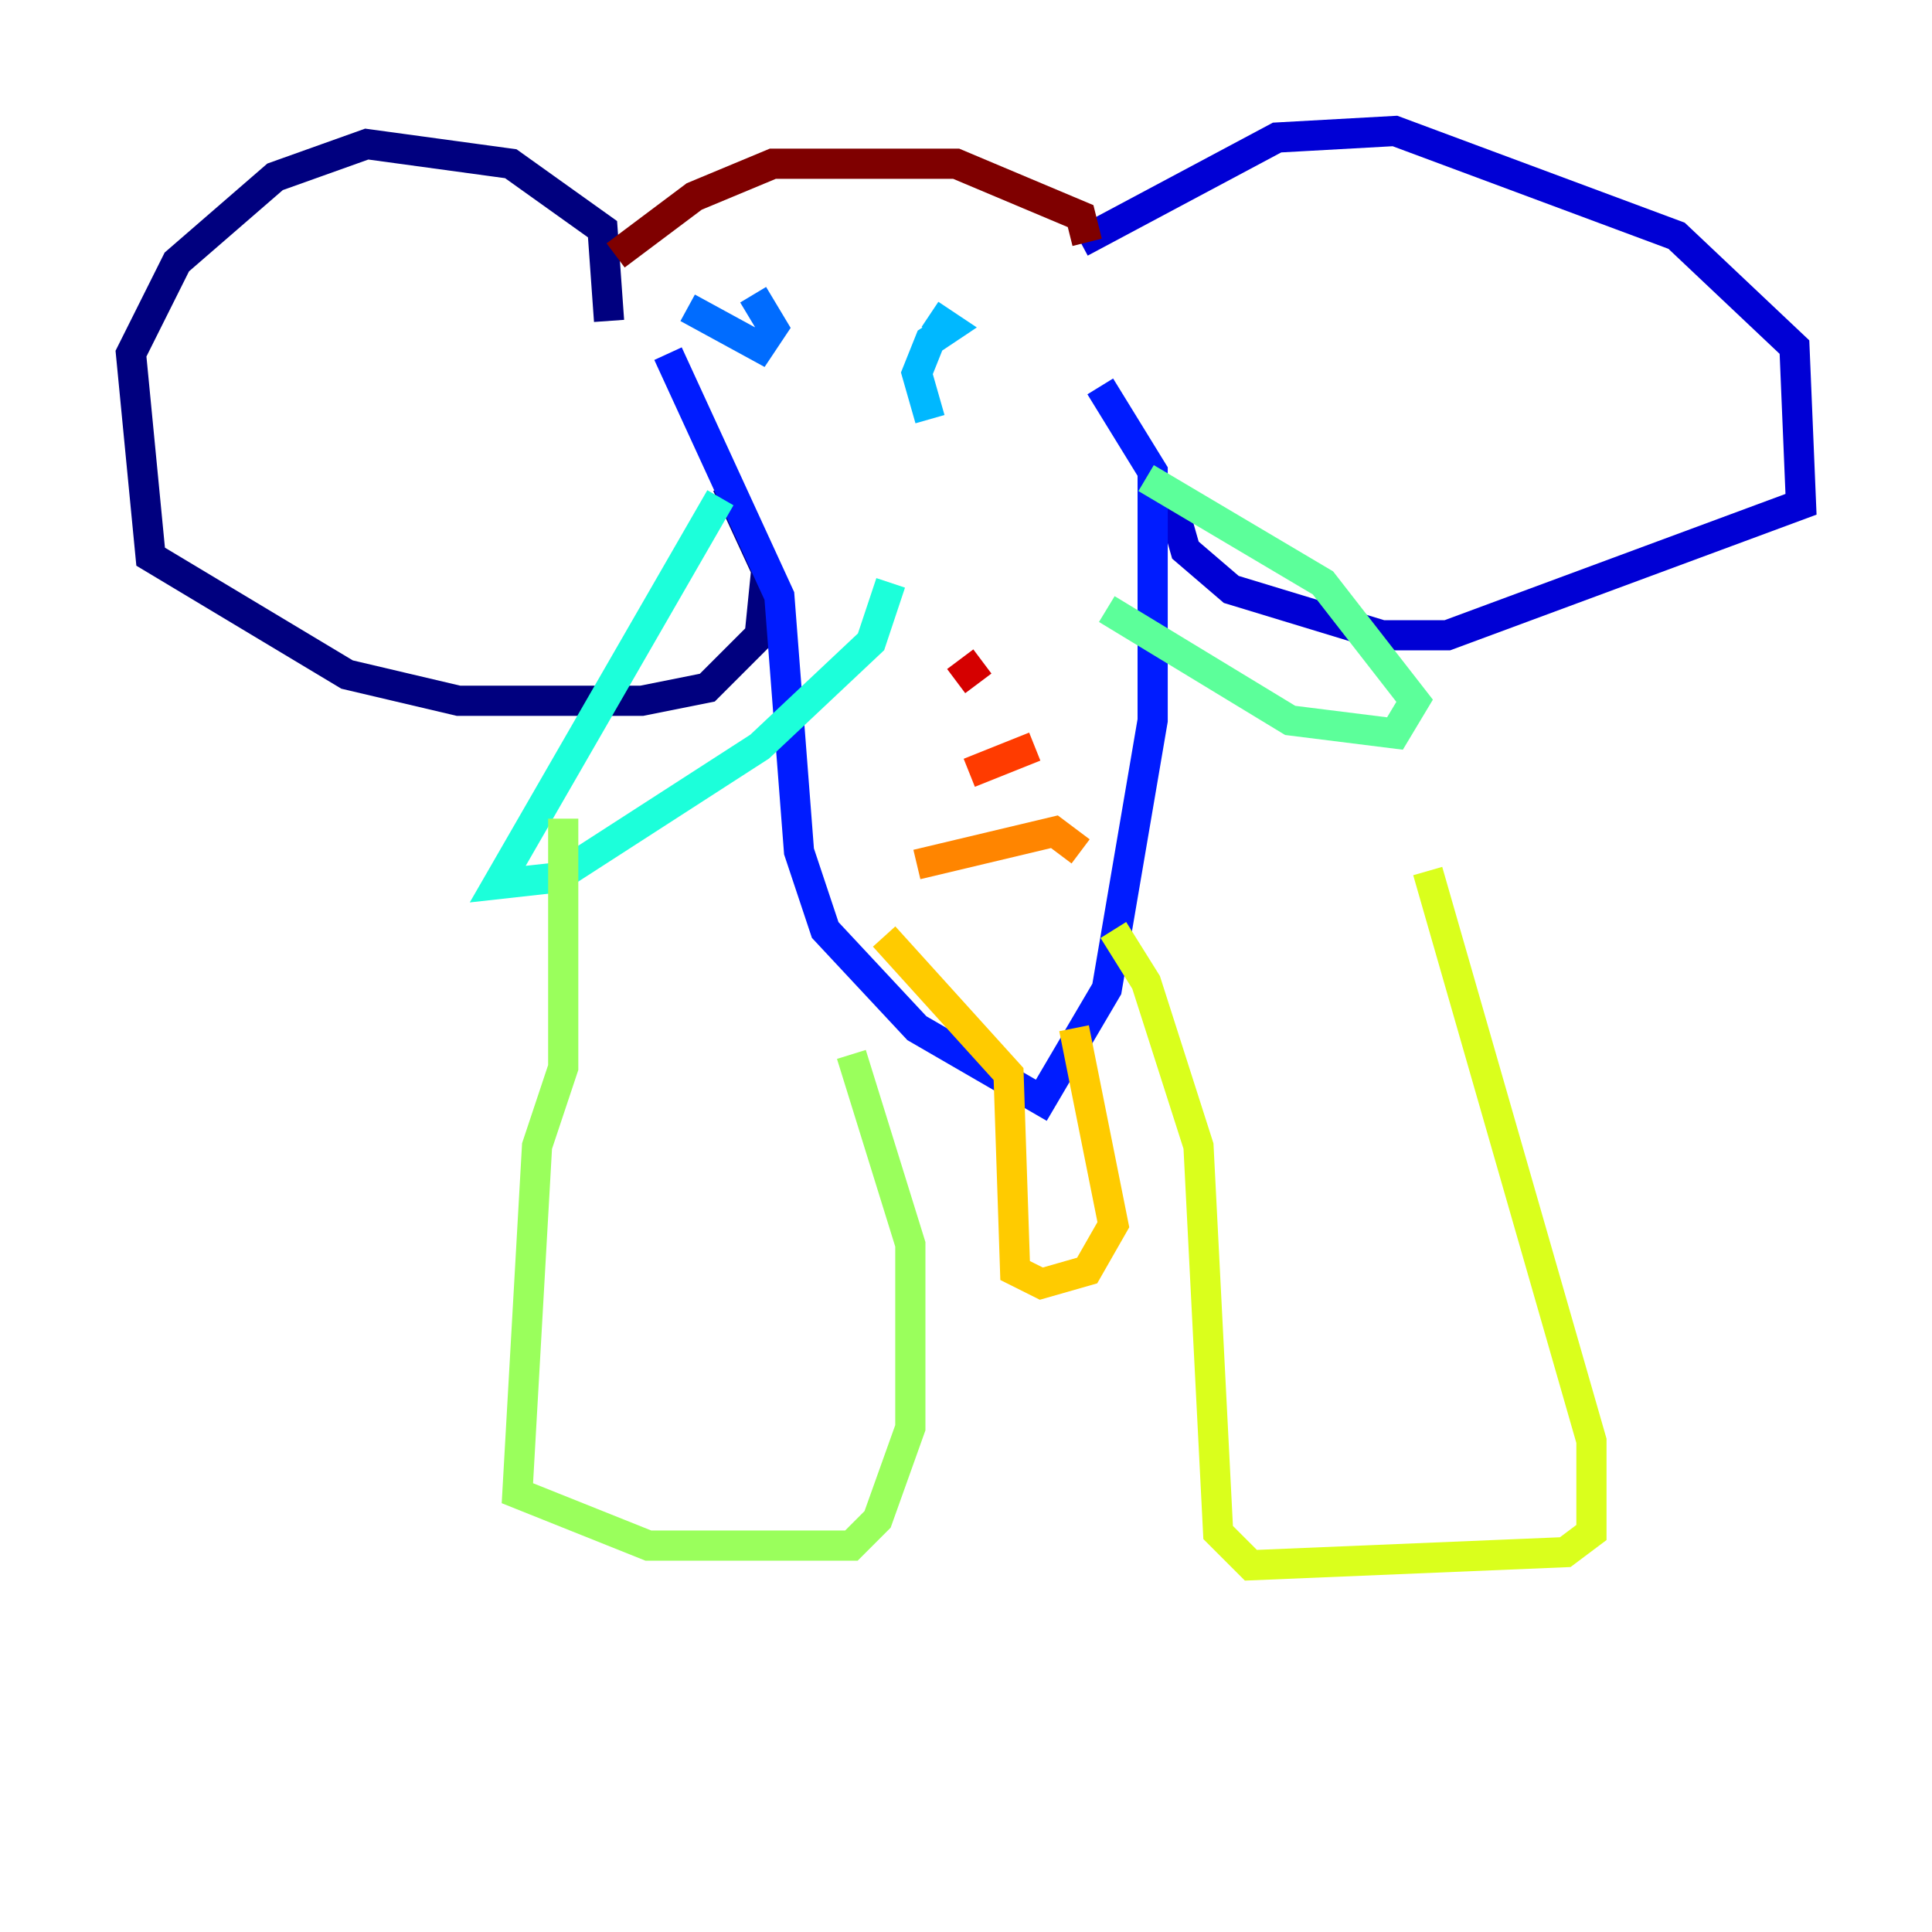 <?xml version="1.0" encoding="utf-8" ?>
<svg baseProfile="tiny" height="128" version="1.2" viewBox="0,0,128,128" width="128" xmlns="http://www.w3.org/2000/svg" xmlns:ev="http://www.w3.org/2001/xml-events" xmlns:xlink="http://www.w3.org/1999/xlink"><defs /><polyline fill="none" points="40.352,21.261 39.919,15.186 33.844,10.848 24.298,9.546 18.224,11.715 11.715,17.356 8.678,23.43 9.98,36.881 22.997,44.691 30.373,46.427 42.522,46.427 46.861,45.559 50.332,42.088 50.766,37.749 48.163,32.108" stroke="#00007f" stroke-width="2" /><polyline fill="none" points="71.593,16.054 84.61,9.112 92.42,8.678 111.078,15.62 118.888,22.997 119.322,33.41 95.891,42.088 91.552,42.088 81.573,39.051 78.536,36.447 77.668,33.41" stroke="#0000d5" stroke-width="2" /><polyline fill="none" points="44.258,23.43 51.634,39.485 52.936,56.407 54.671,61.614 60.746,68.122 68.99,72.895 73.329,65.519 76.366,47.729 76.366,31.241 72.895,25.6" stroke="#001cff" stroke-width="2" /><polyline fill="none" points="45.559,20.393 50.332,22.997 51.2,21.695 49.898,19.525" stroke="#006cff" stroke-width="2" /><polyline fill="none" points="61.614,20.827 62.915,21.695 61.614,22.563 60.746,24.732 61.614,27.77" stroke="#00b8ff" stroke-width="2" /><polyline fill="none" points="47.729,32.976 32.976,58.576 36.881,58.142 50.332,49.464 57.709,42.522 59.01,38.617" stroke="#1cffda" stroke-width="2" /><polyline fill="none" points="73.329,40.352 85.478,47.729 92.42,48.597 93.722,46.427 87.647,38.617 75.932,31.675" stroke="#5cff9a" stroke-width="2" /><polyline fill="none" points="37.315,54.237 37.315,70.725 35.58,75.932 34.278,98.929 42.956,102.4 56.407,102.4 58.142,100.664 60.312,94.59 60.312,82.441 56.407,69.858" stroke="#9aff5c" stroke-width="2" /><polyline fill="none" points="94.59,57.709 105.437,95.458 105.437,101.532 103.702,102.834 82.875,103.702 80.705,101.532 79.403,75.932 75.932,65.085 73.763,61.614" stroke="#daff1c" stroke-width="2" /><polyline fill="none" points="58.576,62.047 66.82,71.159 67.254,84.176 68.99,85.044 72.027,84.176 73.763,81.139 71.159,68.122" stroke="#ffcb00" stroke-width="2" /><polyline fill="none" points="60.746,57.275 69.858,55.105 71.593,56.407" stroke="#ff8500" stroke-width="2" /><polyline fill="none" points="64.217,51.2 68.556,49.464" stroke="#ff3b00" stroke-width="2" /><polyline fill="none" points="63.349,45.125 65.085,43.824" stroke="#d50000" stroke-width="2" /><polyline fill="none" points="40.786,16.922 45.993,13.017 51.2,10.848 63.349,10.848 71.593,14.319 72.027,16.054" stroke="#7f0000" stroke-width="2" /></svg>